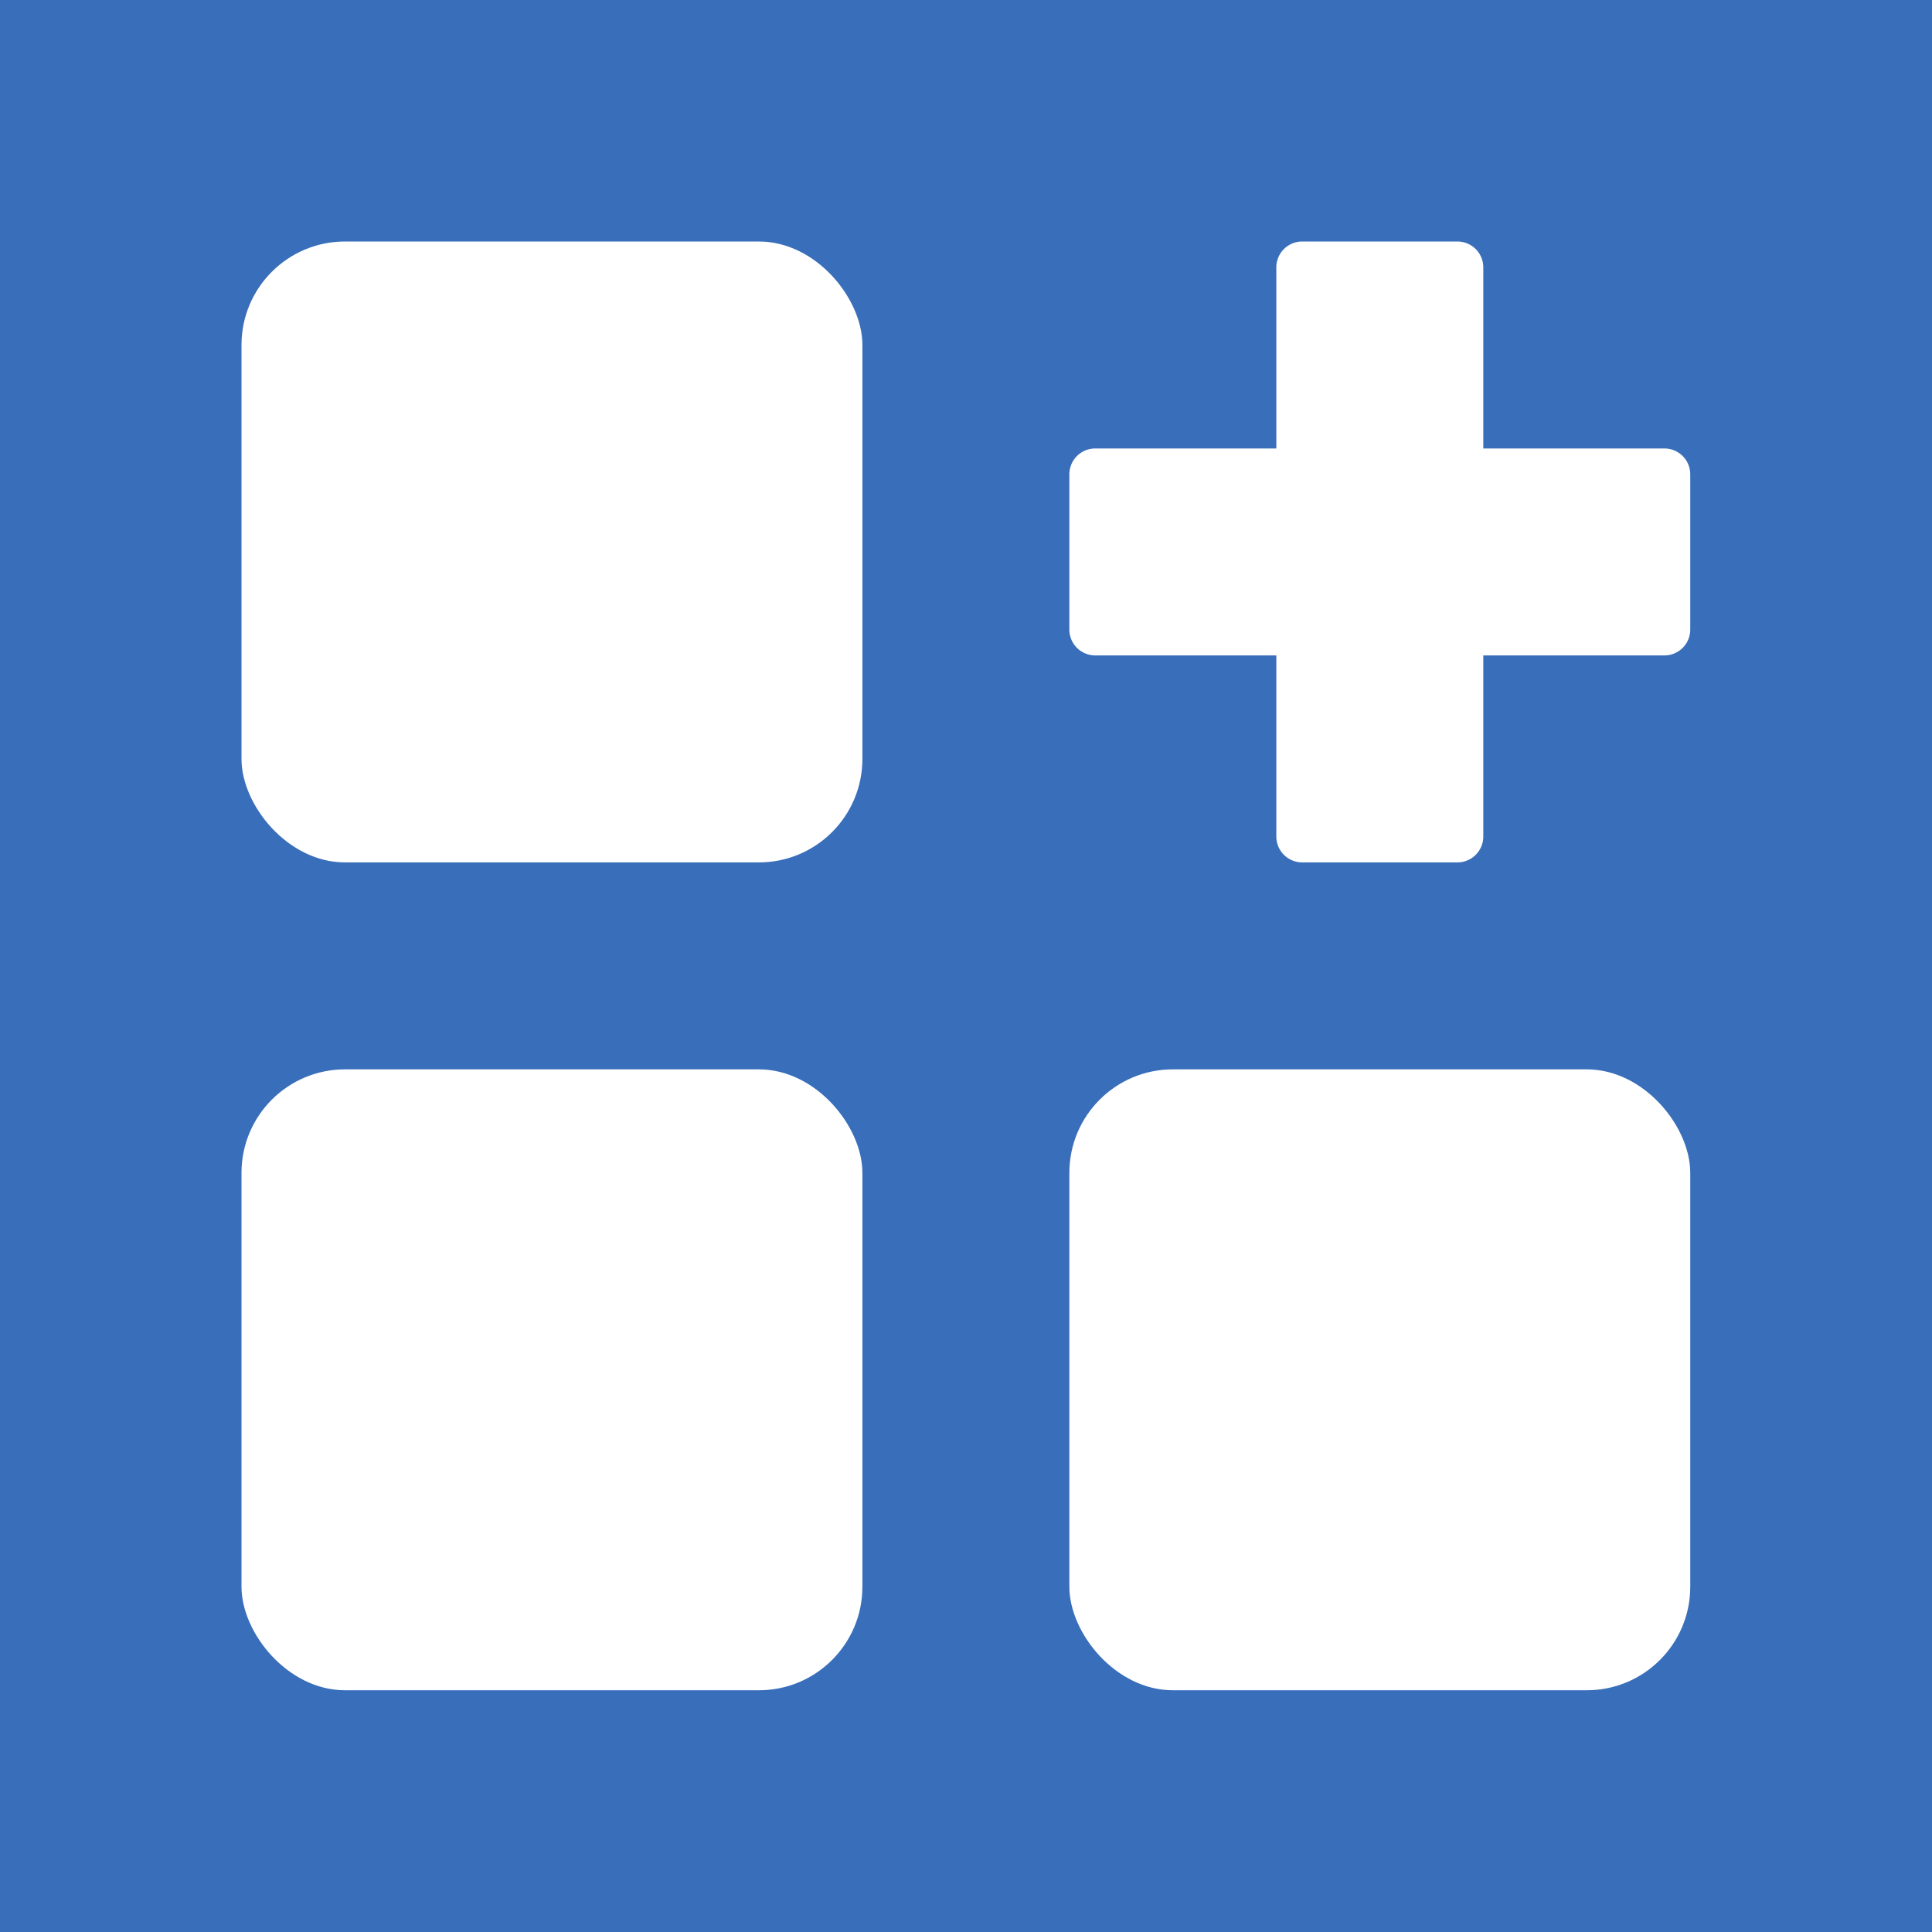 <?xml version="1.0" encoding="UTF-8" standalone="no"?>
<svg
   width="16"
   height="16"
   viewBox="0 0 16 16"
   version="1.1"
   id="svg3"
   sodipodi:docname="multi-account-containers.svg"
   inkscape:version="1.3.2 (091e20ef0f, 2023-11-25)"
   xmlns:inkscape="http://www.inkscape.org/namespaces/inkscape"
   xmlns:sodipodi="http://sodipodi.sourceforge.net/DTD/sodipodi-0.dtd"
   xmlns="http://www.w3.org/2000/svg"
   xmlns:svg="http://www.w3.org/2000/svg">
  <defs
     id="defs3" />
  <sodipodi:namedview
     id="namedview3"
     pagecolor="#505050"
     bordercolor="#ffffff"
     borderopacity="1"
     inkscape:showpageshadow="0"
     inkscape:pageopacity="0"
     inkscape:pagecheckerboard="1"
     inkscape:deskcolor="#505050"
     showguides="true"
     inkscape:zoom="22.627417"
     inkscape:cx="3.6460193"
     inkscape:cy="4.574097"
     inkscape:window-width="1410"
     inkscape:window-height="908"
     inkscape:window-x="0"
     inkscape:window-y="32"
     inkscape:window-maximized="1"
     inkscape:current-layer="svg3" />
  <style
     id="style1">
    :root { color-scheme: light dark; }
    rect, path { fill: rgb(24, 25, 26); }
    @media (prefers-color-scheme: dark) {
      rect, path { fill: rgba(249, 249, 250, 0.8); }
    }
  </style>
  <rect
     x="0"
     y="0"
     width="16"
     height="16"
     rx="0"
     id="rect1-3"
     style="fill:#386eba;fill-opacity:1;stroke-width:2.667" />
  <g
     id="g4"
     style="fill:#ffffff;fill-opacity:1"
     transform="matrix(0.857,0,0,0.857,1.143,1.143)">
    <rect
       x="1"
       y="1"
       width="6"
       height="6"
       rx="1"
       id="rect1"
       style="fill:#ffffff;fill-opacity:1" />
    <path
       d="M 14.75,3 H 13 V 1.25 A 0.25,0.25 0 0 0 12.75,1 h -1.5 A 0.25,0.25 0 0 0 11,1.25 V 3 H 9.25 A 0.25,0.25 0 0 0 9,3.25 v 1.5 A 0.25,0.25 0 0 0 9.25,5 H 11 V 6.75 A 0.25,0.25 0 0 0 11.25,7 h 1.5 A 0.25,0.25 0 0 0 13,6.75 V 5 h 1.75 A 0.25,0.25 0 0 0 15,4.75 V 3.25 A 0.25,0.25 0 0 0 14.75,3 Z"
       fill-rule="evenodd"
       id="path1"
       style="fill:#ffffff;fill-opacity:1" />
    <rect
       x="1"
       y="9"
       width="6"
       height="6"
       rx="1"
       id="rect2"
       style="fill:#ffffff;fill-opacity:1" />
    <rect
       x="9"
       y="9"
       width="6"
       height="6"
       rx="1"
       id="rect3"
       style="fill:#ffffff;fill-opacity:1" />
  </g>
</svg>
